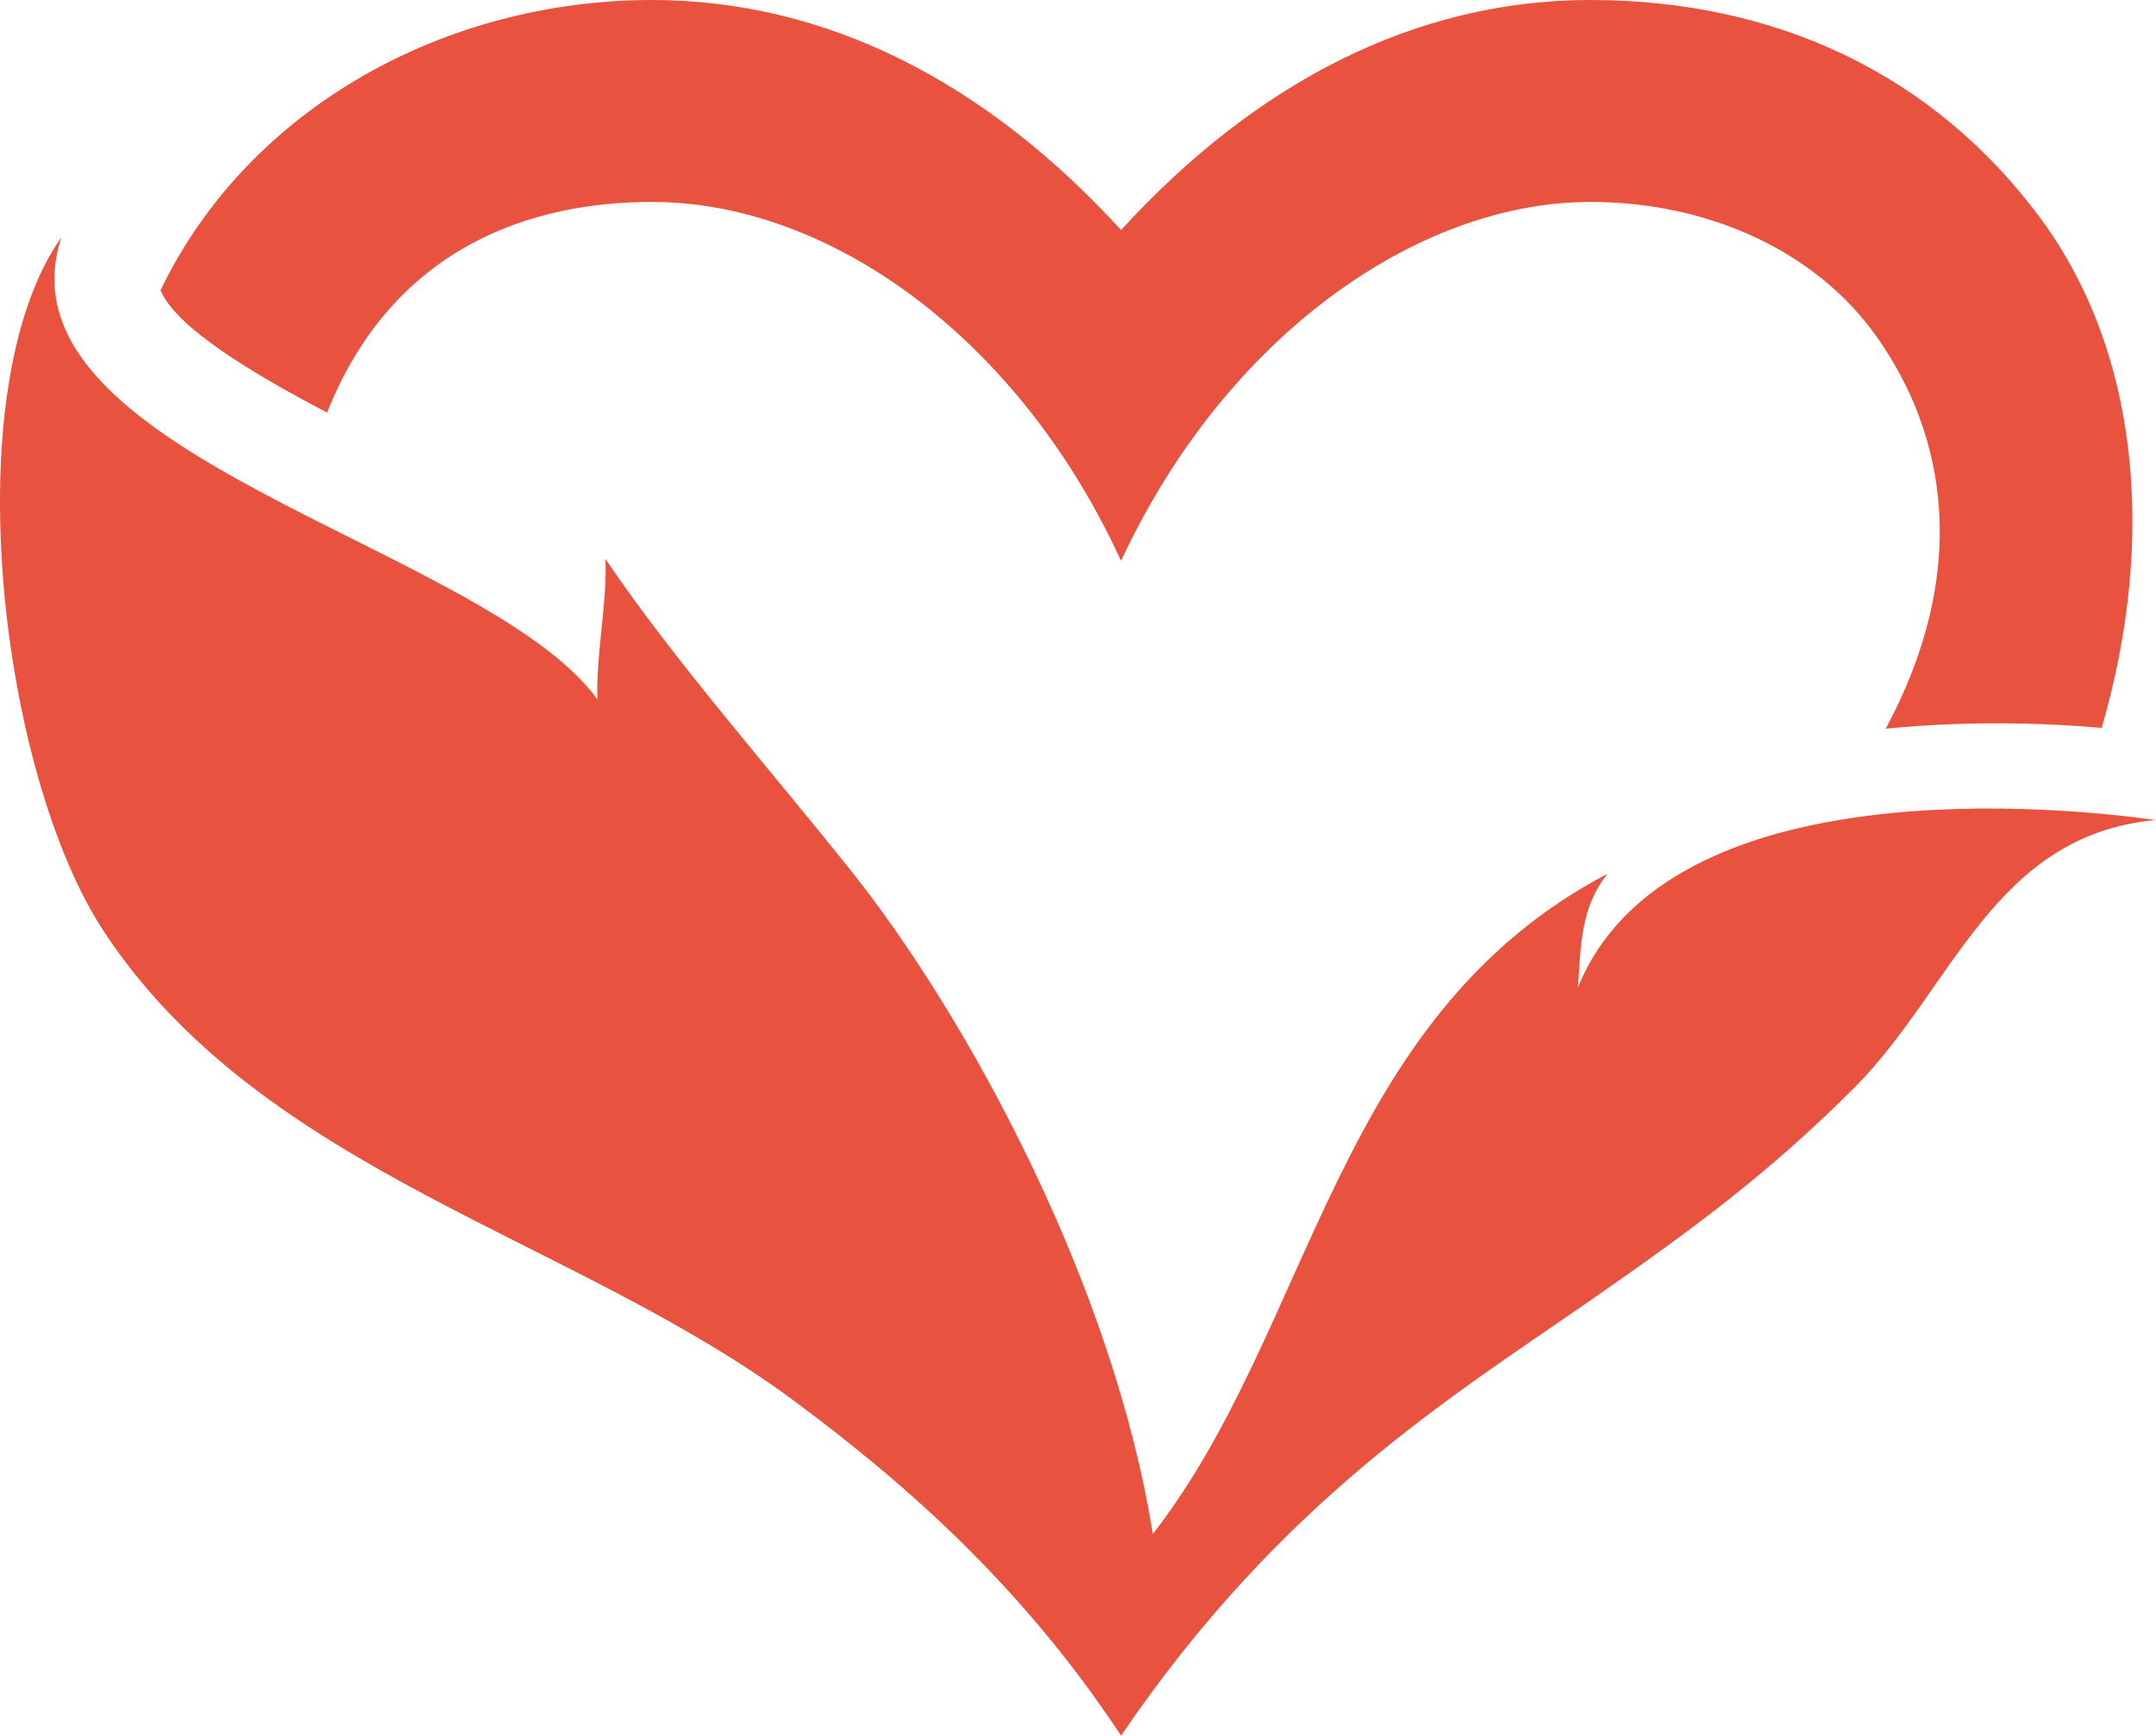 <?xml version="1.0" standalone="no"?><!DOCTYPE svg PUBLIC "-//W3C//DTD SVG 1.1//EN" "http://www.w3.org/Graphics/SVG/1.1/DTD/svg11.dtd"><svg t="1536542024886" class="icon" style="" viewBox="0 0 1272 1024" version="1.1" xmlns="http://www.w3.org/2000/svg" p-id="6098" xmlns:xlink="http://www.w3.org/1999/xlink" width="159" height="128"><defs><style type="text/css"></style></defs><path d="M1239.954 429.425c32.758-112.805 21.371-222.764-36.072-300.559C1140.49 43.21 1047.017 0 938.29 0c-102.863 0-196.846 48.224-276.893 135.706C581.392 48.224 487.409 0 384.546 0 264.942 0 147.718 61.607 94.694 171.226c9.305 22.136 54.002 48.989 98.274 72.187C232.184 144.926 314.313 119.136 384.546 119.136c105.88 0 217.07 81.322 276.851 211.76 61.395-132.222 174.71-211.76 276.893-211.76 70.275 0 133.284 29.487 168.507 78.942 41.893 58.803 55.532 139.233 5.736 231.856C1160.332 425.134 1205.496 426.451 1239.954 429.425z" p-id="6099" fill="#e8523e"></path><path d="M1271.82 483.809c-50.603-7.18-287.218-32.673-340.838 98.657 1.7-25.833 1.7-46.779 17.293-66.918-161.581 84.933-173.096 267.164-268.141 389.529-23.496-147.56-109.236-304.595-177.004-389.996-48.861-61.48-105.327-125.127-145.946-185.332 1.105 26.215-5.651 56.636-4.716 82.851-66.918-91.519-358.173-144.246-316.237-272.602-63.264 89.479-36.54 316.407 25.365 410.05 94.111 142.122 276.554 179.639 407.289 276.723 64.709 48.054 133.964 108.429 192.513 197.229 94.451-138.808 194.297-199.396 277.573-257.264 58.506-40.618 104.308-74.226 154.911-124.872C1152.089 583.613 1175.797 492.689 1271.82 483.809z" p-id="6100" fill="#e8523e"></path></svg>